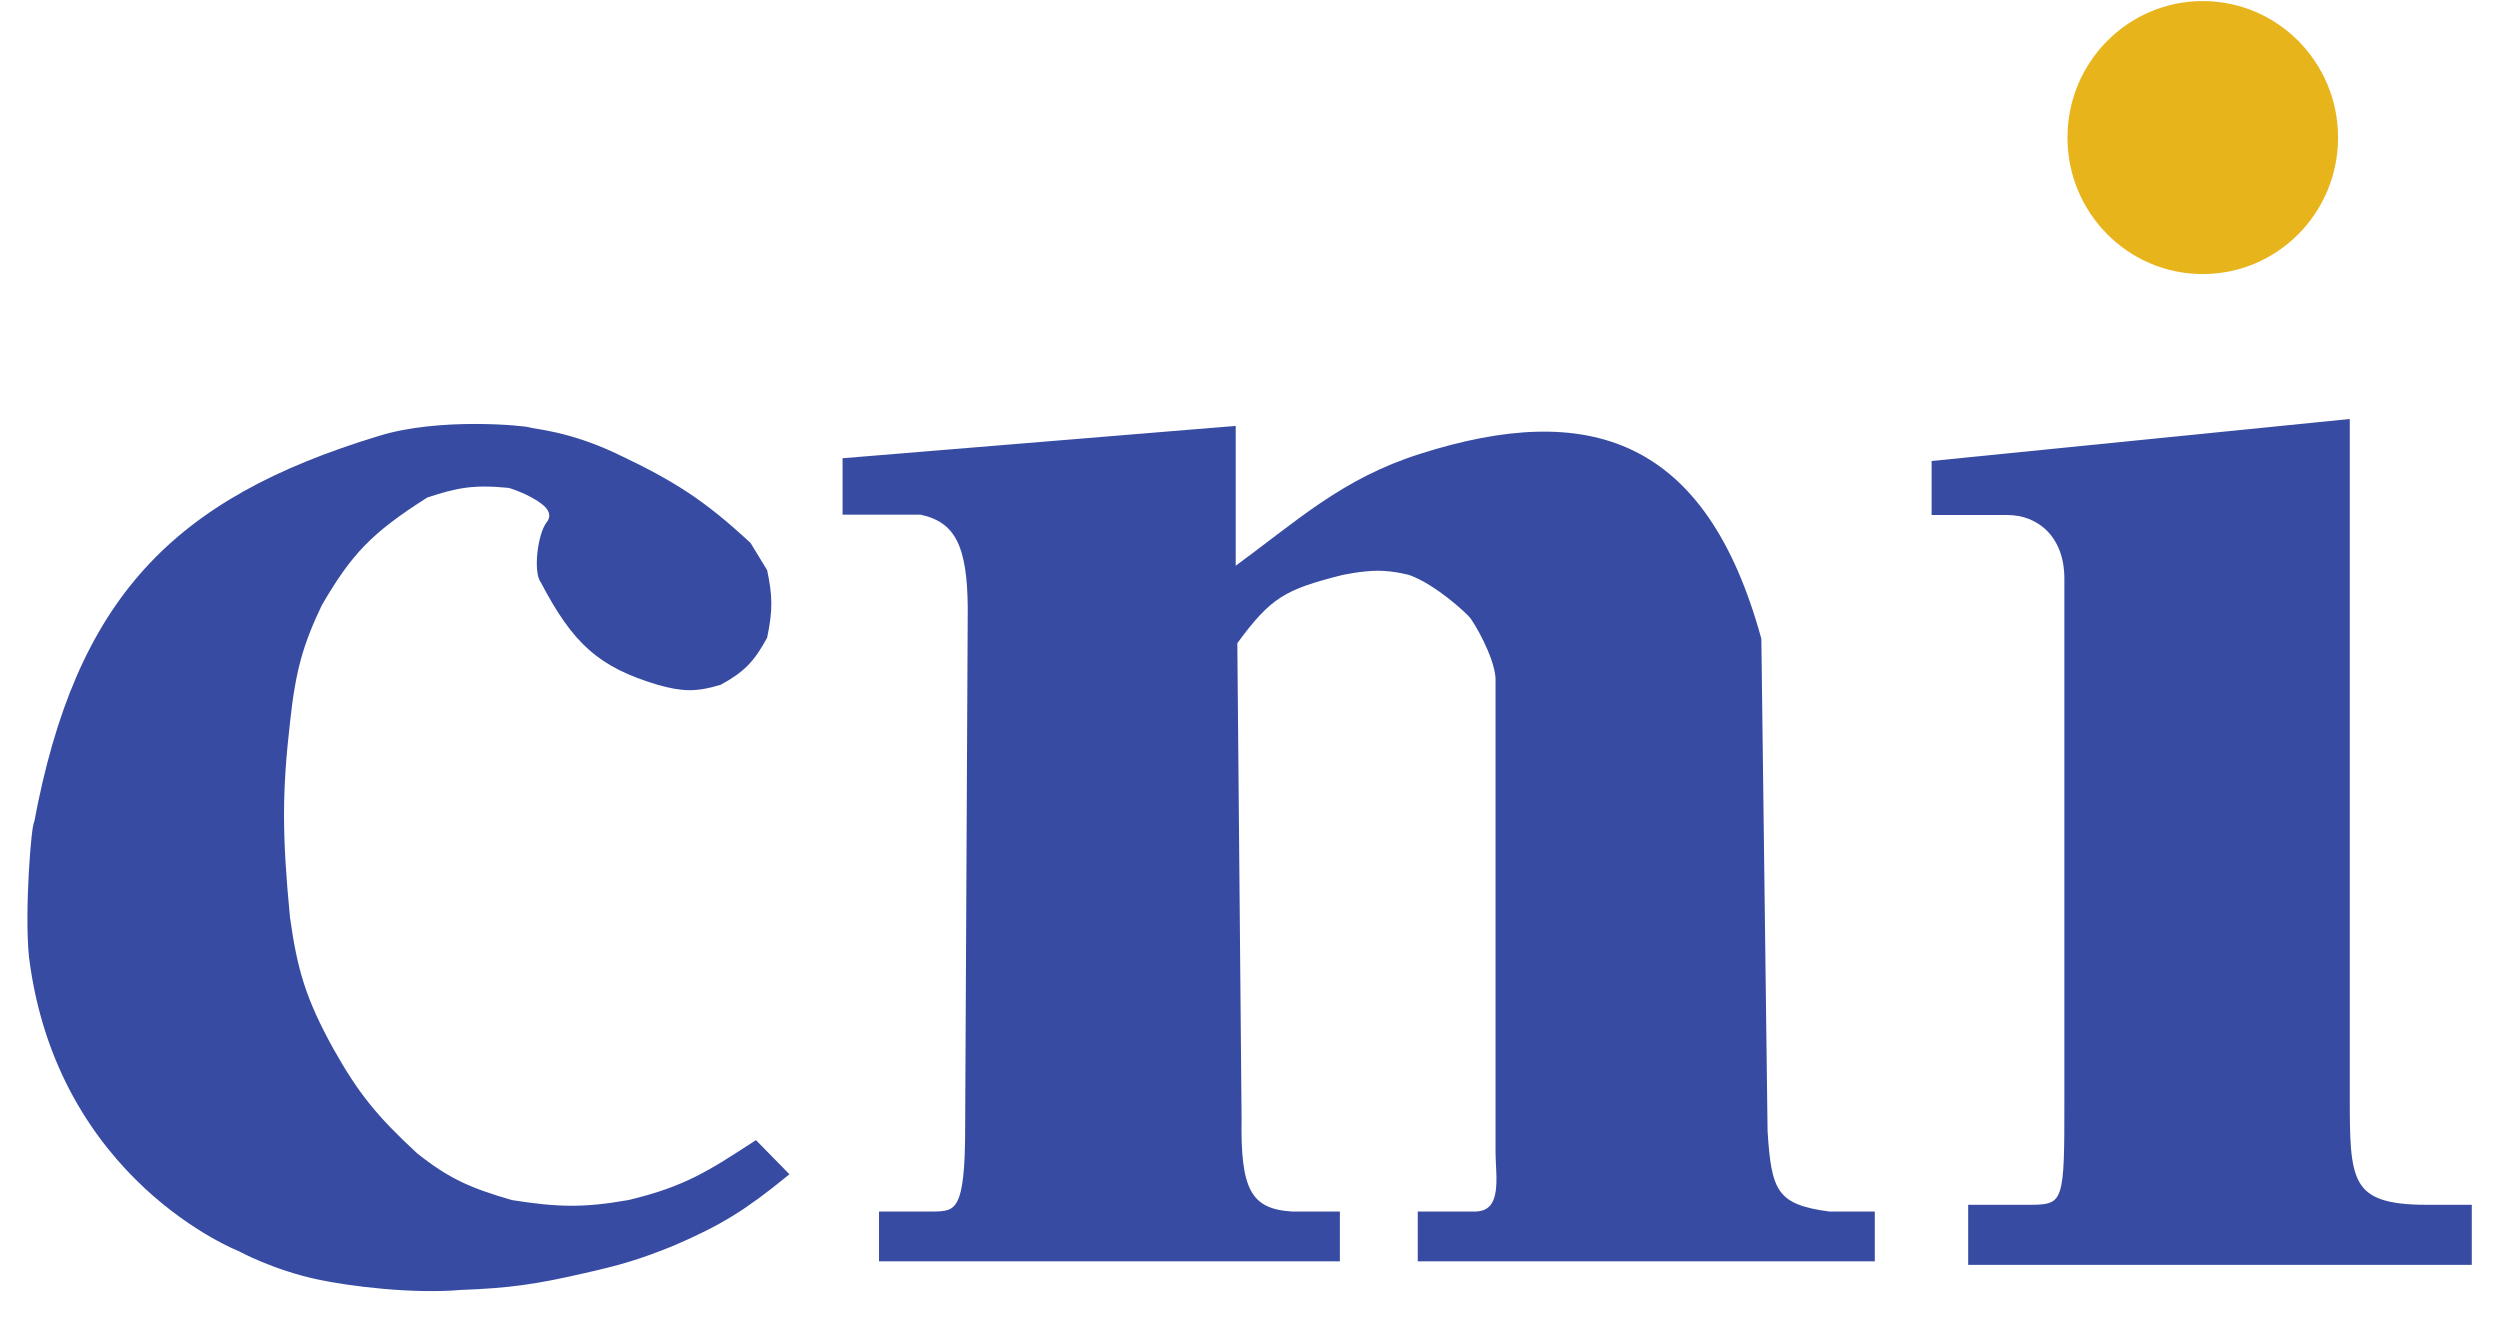 <svg width="391" height="206" viewBox="0 0 391 206" fill="none" xmlns="http://www.w3.org/2000/svg">
<g filter="url(#filter0_d_1348_9)">
<path d="M192.766 63.153L132.278 68.13V75.993H144.016C149.782 77.207 151.782 81.169 151.855 91.064L151.45 172.285C151.45 185.536 149.933 185.984 145.736 185.984H137.977V192.773H209.058V185.984H202.07C195.124 185.574 193.495 181.979 193.684 170.909L193.016 96.436C198.442 88.971 200.852 87.728 209.683 85.48C209.683 85.48 212.827 84.765 215.507 84.765C218.187 84.765 220.641 85.48 220.641 85.48C224.921 87.08 229.54 91.417 230.24 92.224C230.941 93.031 234.16 98.44 234.402 102.013V176.283C234.402 179.865 235.676 185.984 230.622 185.984H222.236V192.773H292.718V185.984H286.081C277.457 184.874 276.547 182.346 275.949 172.914L274.976 95.977C266.413 64.794 248.374 59.162 222.288 67.447C210.1 71.318 203.384 77.704 192.766 85.48V63.153Z" fill="#374BA3"/>
<path d="M192.766 63.153L132.278 68.13V75.993H144.016C149.782 77.207 151.782 81.169 151.855 91.064L151.45 172.285C151.45 185.536 149.933 185.984 145.736 185.984H137.977V192.773H209.058V185.984H202.07C195.124 185.574 193.495 181.979 193.684 170.909L193.016 96.436C198.442 88.971 200.852 87.728 209.683 85.48C209.683 85.48 212.827 84.765 215.507 84.765C218.187 84.765 220.641 85.48 220.641 85.48C224.921 87.08 229.54 91.417 230.24 92.224C230.941 93.031 234.16 98.44 234.402 102.013V176.283C234.402 179.865 235.676 185.984 230.622 185.984H222.236V192.773H292.718V185.984H286.081C277.457 184.874 276.547 182.346 275.949 172.914L274.976 95.977C266.413 64.794 248.374 59.162 222.288 67.447C210.1 71.318 203.384 77.704 192.766 85.48V63.153Z" stroke="#374BA3"/>
</g>
<path d="M365.173 21.515C365.173 33.033 355.919 42.363 344.513 42.363C333.107 42.363 323.853 33.033 323.853 21.515C323.853 9.997 333.107 0.668 344.513 0.668C355.919 0.668 365.173 9.997 365.173 21.515Z" fill="#E7B41C" stroke="#E7B41C"/>
<g filter="url(#filter1_d_1348_9)">
<path d="M367.006 62.084L302.605 68.55V76.048H313.964C318.922 76.048 323.367 79.587 323.367 86.495V168.218C323.367 183.552 323.367 184.93 317.725 184.93H308.323V193.325H386.088V184.93H379.529C367.006 184.93 367.006 180.687 367.006 167.296V62.084Z" fill="#374BA3"/>
<path d="M367.006 62.084L302.605 68.55V76.048H313.964C318.922 76.048 323.367 79.587 323.367 86.495V168.218C323.367 183.552 323.367 184.93 317.725 184.93H308.323V193.325H386.088V184.93H379.529C367.006 184.93 367.006 180.687 367.006 167.296V62.084Z" stroke="#374BA3"/>
</g>
<g filter="url(#filter2_d_1348_9)">
<path d="M122.728 179.614L118.163 174.959C111.207 179.468 107.35 182.05 98.382 184.179C91.181 185.443 87.144 185.315 79.942 184.179C73.402 182.277 70.002 180.808 64.904 176.75C58.638 170.948 55.675 167.36 51.657 160.19C47.354 152.371 46.016 147.816 44.854 139.513C43.597 126.423 43.63 119.771 44.854 108.99C45.735 100.763 46.89 96.75 49.867 90.461C54.586 82.346 57.745 78.973 66.624 73.351C71.312 71.818 73.901 71.238 79.697 71.818C79.697 71.818 82.853 72.738 85.044 74.433C87.236 76.127 86.18 77.628 85.939 77.93C84.532 79.692 83.915 85.558 85.044 86.881C90.03 96.383 93.928 99.9 103.036 102.635C106.736 103.671 108.825 103.754 112.524 102.635C116.162 100.651 117.603 99.039 119.506 95.563C120.395 91.324 120.298 89.118 119.506 85.359L117 81.242C109.86 74.625 105.23 71.66 96.144 67.368C88.789 63.893 83.484 63.614 82.763 63.343C82.042 63.072 68.655 61.737 59.305 64.689C27.258 74.433 12.313 89.899 5.827 124.744C5.433 124.749 4.297 138.385 5.031 145.625C9.384 180.331 37.604 191.25 37.604 191.25C37.604 191.25 42.84 194.146 49.866 195.636C54.846 196.692 64.57 197.894 72.065 197.247C79.565 196.97 83.758 196.378 91.22 194.652C96.894 193.384 99.957 192.48 105.184 190.355C112.56 187.186 116.371 184.789 122.728 179.614Z" fill="#374BA3"/>
<path d="M122.728 179.614L118.163 174.959C111.207 179.468 107.35 182.05 98.382 184.179C91.181 185.443 87.144 185.315 79.942 184.179C73.402 182.277 70.002 180.808 64.904 176.75C58.638 170.948 55.675 167.36 51.657 160.19C47.354 152.371 46.016 147.816 44.854 139.513C43.597 126.423 43.63 119.771 44.854 108.99C45.735 100.763 46.89 96.75 49.867 90.461C54.586 82.346 57.745 78.973 66.624 73.351C71.312 71.818 73.901 71.238 79.697 71.818C79.697 71.818 82.853 72.738 85.044 74.433C87.236 76.127 86.18 77.628 85.939 77.93C84.532 79.692 83.915 85.558 85.044 86.881C90.03 96.383 93.928 99.9 103.036 102.635C106.736 103.671 108.825 103.754 112.524 102.635C116.162 100.651 117.603 99.039 119.506 95.563C120.395 91.324 120.298 89.118 119.506 85.359L117 81.242C109.86 74.625 105.23 71.66 96.144 67.368C88.789 63.893 83.484 63.614 82.763 63.343C82.042 63.072 68.655 61.737 59.305 64.689C27.258 74.433 12.313 89.899 5.827 124.744C5.433 124.749 4.297 138.385 5.031 145.625C9.384 180.331 37.604 191.25 37.604 191.25C37.604 191.25 42.84 194.146 49.866 195.636C54.846 196.692 64.57 197.894 72.065 197.247C79.565 196.97 83.758 196.378 91.22 194.652C96.894 193.384 99.957 192.48 105.184 190.355C112.56 187.186 116.371 184.789 122.728 179.614Z" stroke="#374BA3"/>
</g>
<defs>
<filter id="filter0_d_1348_9" x="127.778" y="62.611" width="169.44" height="138.662" filterUnits="userSpaceOnUse" color-interpolation-filters="sRGB">
<feFlood flood-opacity="0" result="BackgroundImageFix"/>
<feColorMatrix in="SourceAlpha" type="matrix" values="0 0 0 0 0 0 0 0 0 0 0 0 0 0 0 0 0 0 127 0" result="hardAlpha"/>
<feOffset dy="4"/>
<feGaussianBlur stdDeviation="2"/>
<feComposite in2="hardAlpha" operator="out"/>
<feColorMatrix type="matrix" values="0 0 0 0 0 0 0 0 0 0 0 0 0 0 0 0 0 0 0.25 0"/>
<feBlend mode="normal" in2="BackgroundImageFix" result="effect1_dropShadow_1348_9"/>
<feBlend mode="normal" in="SourceGraphic" in2="effect1_dropShadow_1348_9" result="shape"/>
</filter>
<filter id="filter1_d_1348_9" x="298.105" y="61.531" width="92.483" height="140.293" filterUnits="userSpaceOnUse" color-interpolation-filters="sRGB">
<feFlood flood-opacity="0" result="BackgroundImageFix"/>
<feColorMatrix in="SourceAlpha" type="matrix" values="0 0 0 0 0 0 0 0 0 0 0 0 0 0 0 0 0 0 127 0" result="hardAlpha"/>
<feOffset dy="4"/>
<feGaussianBlur stdDeviation="2"/>
<feComposite in2="hardAlpha" operator="out"/>
<feColorMatrix type="matrix" values="0 0 0 0 0 0 0 0 0 0 0 0 0 0 0 0 0 0 0.25 0"/>
<feBlend mode="normal" in2="BackgroundImageFix" result="effect1_dropShadow_1348_9"/>
<feBlend mode="normal" in="SourceGraphic" in2="effect1_dropShadow_1348_9" result="shape"/>
</filter>
<filter id="filter2_d_1348_9" x="0.289" y="62.307" width="127.18" height="143.622" filterUnits="userSpaceOnUse" color-interpolation-filters="sRGB">
<feFlood flood-opacity="0" result="BackgroundImageFix"/>
<feColorMatrix in="SourceAlpha" type="matrix" values="0 0 0 0 0 0 0 0 0 0 0 0 0 0 0 0 0 0 127 0" result="hardAlpha"/>
<feOffset dy="4"/>
<feGaussianBlur stdDeviation="2"/>
<feComposite in2="hardAlpha" operator="out"/>
<feColorMatrix type="matrix" values="0 0 0 0 0 0 0 0 0 0 0 0 0 0 0 0 0 0 0.25 0"/>
<feBlend mode="normal" in2="BackgroundImageFix" result="effect1_dropShadow_1348_9"/>
<feBlend mode="normal" in="SourceGraphic" in2="effect1_dropShadow_1348_9" result="shape"/>
</filter>
</defs>
</svg>
